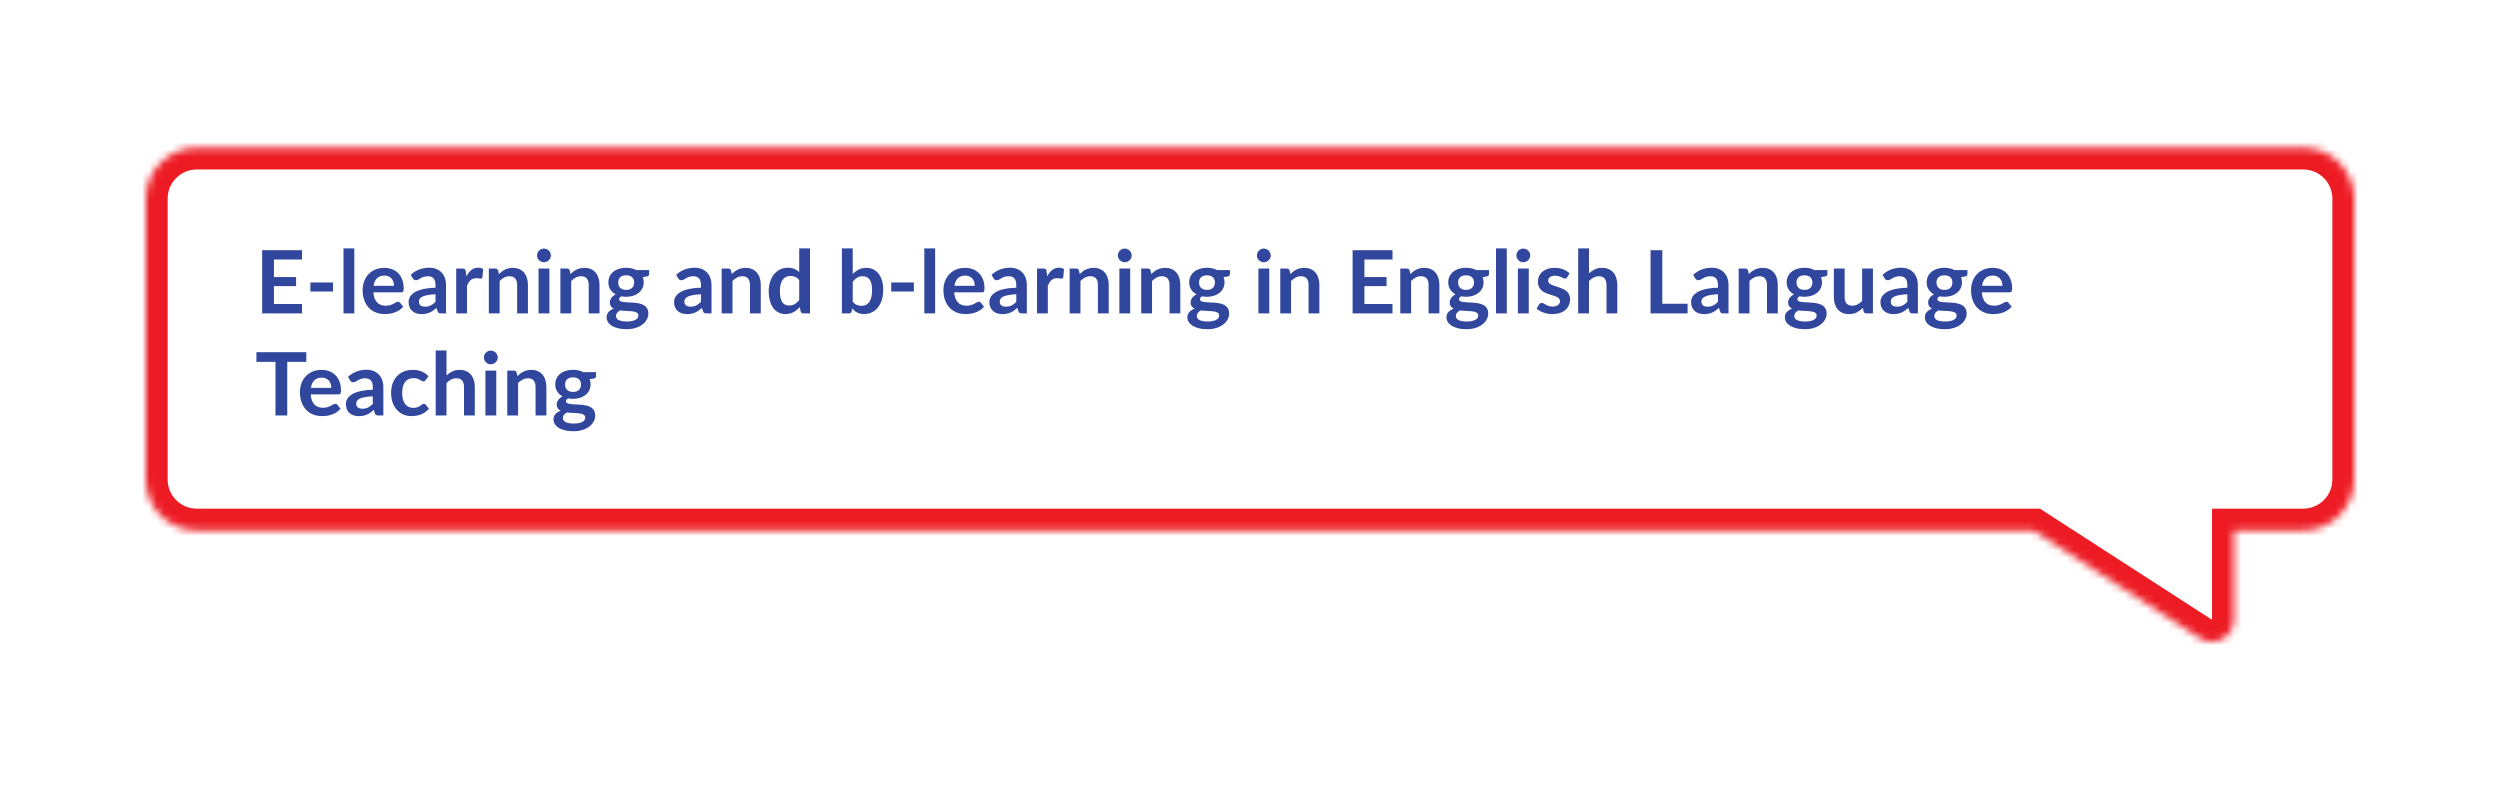 <svg width="343" height="109" viewBox="0 0 343 109" fill="none" xmlns="http://www.w3.org/2000/svg">
<g filter="url(#filter0_d)">
<mask id="path-1-inside-1" fill="white">
<path fill-rule="evenodd" clip-rule="evenodd" d="M316 20.253C319.866 20.253 323 23.387 323 27.253V65.786C323 69.652 319.866 72.786 316 72.786H306.49L306.49 85.037C306.49 87.413 303.859 88.846 301.863 87.557L278.998 72.786H27C23.134 72.786 20 69.652 20 65.786V27.253C20 23.387 23.134 20.253 27 20.253H316Z"/>
</mask>
<path fill-rule="evenodd" clip-rule="evenodd" d="M316 20.253C319.866 20.253 323 23.387 323 27.253V65.786C323 69.652 319.866 72.786 316 72.786H306.49L306.49 85.037C306.49 87.413 303.859 88.846 301.863 87.557L278.998 72.786H27C23.134 72.786 20 69.652 20 65.786V27.253C20 23.387 23.134 20.253 27 20.253H316Z" fill="white"/>
<path d="M306.49 72.786L303.49 72.786L303.49 69.786H306.49V72.786ZM306.49 85.037L309.49 85.037L309.49 85.037L306.49 85.037ZM301.863 87.557L303.49 85.037L303.49 85.037L301.863 87.557ZM278.998 72.786V69.786H279.883L280.626 70.266L278.998 72.786ZM320 27.253C320 25.044 318.209 23.253 316 23.253V17.253C321.523 17.253 326 21.73 326 27.253H320ZM320 65.786V27.253H326V65.786H320ZM316 69.786C318.209 69.786 320 67.995 320 65.786H326C326 71.309 321.523 75.786 316 75.786V69.786ZM306.49 69.786H316V75.786H306.49V69.786ZM309.49 72.786L309.49 85.037L303.49 85.037L303.49 72.786L309.49 72.786ZM309.49 85.037C309.49 89.79 304.227 92.656 300.235 90.077L303.49 85.037L303.49 85.037L309.49 85.037ZM300.235 90.077L277.37 75.306L280.626 70.266L303.49 85.037L300.235 90.077ZM27 69.786H278.998V75.786H27V69.786ZM23 65.786C23 67.995 24.791 69.786 27 69.786V75.786C21.477 75.786 17 71.309 17 65.786H23ZM23 27.253V65.786H17V27.253H23ZM27 23.253C24.791 23.253 23 25.044 23 27.253H17C17 21.73 21.477 17.253 27 17.253V23.253ZM316 23.253H27V17.253H316V23.253Z" fill="#ED1C24" mask="url(#path-1-inside-1)"/>
</g>
<path d="M37.586 35.608V38.014H40.622V39.256H37.586V41.71H41.438V43H35.966V34.324H41.438V35.608H37.586ZM42.586 38.758H45.694V39.994H42.586V38.758ZM48.611 34.084V43H47.129V34.084H48.611ZM54.053 39.214C54.053 39.022 54.026 38.842 53.969 38.674C53.917 38.502 53.837 38.352 53.73 38.224C53.621 38.096 53.483 37.996 53.316 37.924C53.151 37.848 52.959 37.81 52.739 37.81C52.312 37.81 51.974 37.932 51.725 38.176C51.481 38.42 51.325 38.766 51.258 39.214H54.053ZM51.227 40.108C51.252 40.424 51.307 40.698 51.395 40.93C51.483 41.158 51.599 41.348 51.743 41.5C51.888 41.648 52.057 41.76 52.254 41.836C52.453 41.908 52.673 41.944 52.913 41.944C53.154 41.944 53.359 41.916 53.532 41.86C53.708 41.804 53.859 41.742 53.987 41.674C54.12 41.606 54.233 41.544 54.33 41.488C54.429 41.432 54.526 41.404 54.617 41.404C54.742 41.404 54.834 41.45 54.894 41.542L55.319 42.082C55.156 42.274 54.971 42.436 54.767 42.568C54.563 42.696 54.349 42.8 54.126 42.88C53.906 42.956 53.679 43.01 53.447 43.042C53.219 43.074 52.998 43.09 52.782 43.09C52.353 43.09 51.956 43.02 51.587 42.88C51.219 42.736 50.9 42.526 50.627 42.25C50.355 41.97 50.142 41.626 49.986 41.218C49.83 40.806 49.752 40.33 49.752 39.79C49.752 39.37 49.819 38.976 49.956 38.608C50.092 38.236 50.285 37.914 50.538 37.642C50.794 37.366 51.103 37.148 51.468 36.988C51.836 36.828 52.249 36.748 52.709 36.748C53.097 36.748 53.456 36.81 53.783 36.934C54.111 37.058 54.394 37.24 54.63 37.48C54.865 37.716 55.05 38.008 55.181 38.356C55.318 38.7 55.386 39.094 55.386 39.538C55.386 39.762 55.361 39.914 55.313 39.994C55.266 40.07 55.173 40.108 55.038 40.108H51.227ZM59.75 40.372C59.322 40.392 58.962 40.43 58.67 40.486C58.378 40.538 58.144 40.606 57.968 40.69C57.792 40.774 57.666 40.872 57.59 40.984C57.514 41.096 57.476 41.218 57.476 41.35C57.476 41.61 57.552 41.796 57.704 41.908C57.86 42.02 58.062 42.076 58.31 42.076C58.614 42.076 58.876 42.022 59.096 41.914C59.32 41.802 59.538 41.634 59.75 41.41V40.372ZM56.354 37.702C57.062 37.054 57.914 36.73 58.91 36.73C59.27 36.73 59.592 36.79 59.876 36.91C60.16 37.026 60.4 37.19 60.596 37.402C60.792 37.61 60.94 37.86 61.04 38.152C61.144 38.444 61.196 38.764 61.196 39.112V43H60.524C60.384 43 60.276 42.98 60.2 42.94C60.124 42.896 60.064 42.81 60.02 42.682L59.888 42.238C59.732 42.378 59.58 42.502 59.432 42.61C59.284 42.714 59.13 42.802 58.97 42.874C58.81 42.946 58.638 43 58.454 43.036C58.274 43.076 58.074 43.096 57.854 43.096C57.594 43.096 57.354 43.062 57.134 42.994C56.914 42.922 56.724 42.816 56.564 42.676C56.404 42.536 56.28 42.362 56.192 42.154C56.104 41.946 56.06 41.704 56.06 41.428C56.06 41.272 56.086 41.118 56.138 40.966C56.19 40.81 56.274 40.662 56.39 40.522C56.51 40.382 56.664 40.25 56.852 40.126C57.04 40.002 57.27 39.894 57.542 39.802C57.818 39.71 58.138 39.636 58.502 39.58C58.866 39.52 59.282 39.484 59.75 39.472V39.112C59.75 38.7 59.662 38.396 59.486 38.2C59.31 38 59.056 37.9 58.724 37.9C58.484 37.9 58.284 37.928 58.124 37.984C57.968 38.04 57.83 38.104 57.71 38.176C57.59 38.244 57.48 38.306 57.38 38.362C57.284 38.418 57.176 38.446 57.056 38.446C56.952 38.446 56.864 38.42 56.792 38.368C56.72 38.312 56.662 38.248 56.618 38.176L56.354 37.702ZM63.989 37.912C64.181 37.544 64.409 37.256 64.673 37.048C64.937 36.836 65.249 36.73 65.609 36.73C65.893 36.73 66.121 36.792 66.293 36.916L66.197 38.026C66.177 38.098 66.147 38.15 66.107 38.182C66.071 38.21 66.021 38.224 65.957 38.224C65.897 38.224 65.807 38.214 65.687 38.194C65.571 38.174 65.457 38.164 65.345 38.164C65.181 38.164 65.035 38.188 64.907 38.236C64.779 38.284 64.663 38.354 64.559 38.446C64.459 38.534 64.369 38.642 64.289 38.77C64.213 38.898 64.141 39.044 64.073 39.208V43H62.591V36.844H63.461C63.613 36.844 63.719 36.872 63.779 36.928C63.839 36.98 63.879 37.076 63.899 37.216L63.989 37.912ZM68.454 37.6C68.578 37.476 68.708 37.362 68.844 37.258C68.984 37.15 69.13 37.06 69.282 36.988C69.438 36.912 69.604 36.854 69.78 36.814C69.956 36.77 70.148 36.748 70.356 36.748C70.692 36.748 70.99 36.806 71.25 36.922C71.51 37.034 71.726 37.194 71.898 37.402C72.074 37.606 72.206 37.852 72.294 38.14C72.386 38.424 72.432 38.738 72.432 39.082V43H70.95V39.082C70.95 38.706 70.864 38.416 70.692 38.212C70.52 38.004 70.258 37.9 69.906 37.9C69.65 37.9 69.41 37.958 69.186 38.074C68.962 38.19 68.75 38.348 68.55 38.548V43H67.068V36.844H67.974C68.166 36.844 68.292 36.934 68.352 37.114L68.454 37.6ZM75.377 36.844V43H73.889V36.844H75.377ZM75.581 35.05C75.581 35.178 75.555 35.298 75.503 35.41C75.451 35.522 75.381 35.62 75.293 35.704C75.209 35.788 75.109 35.856 74.993 35.908C74.877 35.956 74.753 35.98 74.621 35.98C74.493 35.98 74.371 35.956 74.255 35.908C74.143 35.856 74.045 35.788 73.961 35.704C73.877 35.62 73.809 35.522 73.757 35.41C73.709 35.298 73.685 35.178 73.685 35.05C73.685 34.918 73.709 34.794 73.757 34.678C73.809 34.562 73.877 34.462 73.961 34.378C74.045 34.294 74.143 34.228 74.255 34.18C74.371 34.128 74.493 34.102 74.621 34.102C74.753 34.102 74.877 34.128 74.993 34.18C75.109 34.228 75.209 34.294 75.293 34.378C75.381 34.462 75.451 34.562 75.503 34.678C75.555 34.794 75.581 34.918 75.581 35.05ZM78.274 37.6C78.398 37.476 78.528 37.362 78.664 37.258C78.804 37.15 78.95 37.06 79.102 36.988C79.258 36.912 79.424 36.854 79.6 36.814C79.776 36.77 79.968 36.748 80.176 36.748C80.512 36.748 80.81 36.806 81.07 36.922C81.33 37.034 81.546 37.194 81.718 37.402C81.894 37.606 82.026 37.852 82.114 38.14C82.206 38.424 82.252 38.738 82.252 39.082V43H80.77V39.082C80.77 38.706 80.684 38.416 80.512 38.212C80.34 38.004 80.078 37.9 79.726 37.9C79.47 37.9 79.23 37.958 79.006 38.074C78.782 38.19 78.57 38.348 78.37 38.548V43H76.888V36.844H77.794C77.986 36.844 78.112 36.934 78.172 37.114L78.274 37.6ZM85.912 39.772C86.096 39.772 86.256 39.748 86.392 39.7C86.528 39.648 86.64 39.578 86.728 39.49C86.82 39.402 86.888 39.296 86.932 39.172C86.98 39.048 87.004 38.912 87.004 38.764C87.004 38.46 86.912 38.22 86.728 38.044C86.548 37.864 86.276 37.774 85.912 37.774C85.548 37.774 85.274 37.864 85.09 38.044C84.91 38.22 84.82 38.46 84.82 38.764C84.82 38.908 84.842 39.042 84.886 39.166C84.934 39.29 85.002 39.398 85.09 39.49C85.182 39.578 85.296 39.648 85.432 39.7C85.572 39.748 85.732 39.772 85.912 39.772ZM87.586 43.276C87.586 43.156 87.55 43.058 87.478 42.982C87.406 42.906 87.308 42.848 87.184 42.808C87.06 42.764 86.914 42.732 86.746 42.712C86.582 42.692 86.406 42.678 86.218 42.67C86.034 42.658 85.842 42.648 85.642 42.64C85.446 42.632 85.254 42.616 85.066 42.592C84.902 42.684 84.768 42.792 84.664 42.916C84.564 43.04 84.514 43.184 84.514 43.348C84.514 43.456 84.54 43.556 84.592 43.648C84.648 43.744 84.734 43.826 84.85 43.894C84.97 43.962 85.124 44.014 85.312 44.05C85.5 44.09 85.73 44.11 86.002 44.11C86.278 44.11 86.516 44.088 86.716 44.044C86.916 44.004 87.08 43.946 87.208 43.87C87.34 43.798 87.436 43.71 87.496 43.606C87.556 43.506 87.586 43.396 87.586 43.276ZM89.062 37.054V37.606C89.062 37.782 88.956 37.89 88.744 37.93L88.192 38.032C88.276 38.244 88.318 38.476 88.318 38.728C88.318 39.032 88.256 39.308 88.132 39.556C88.012 39.8 87.844 40.008 87.628 40.18C87.412 40.352 87.156 40.486 86.86 40.582C86.568 40.674 86.252 40.72 85.912 40.72C85.792 40.72 85.676 40.714 85.564 40.702C85.452 40.69 85.342 40.674 85.234 40.654C85.042 40.77 84.946 40.9 84.946 41.044C84.946 41.168 85.002 41.26 85.114 41.32C85.23 41.376 85.382 41.416 85.57 41.44C85.758 41.464 85.972 41.48 86.212 41.488C86.452 41.492 86.698 41.504 86.95 41.524C87.202 41.544 87.448 41.58 87.688 41.632C87.928 41.68 88.142 41.758 88.33 41.866C88.518 41.974 88.668 42.122 88.78 42.31C88.896 42.494 88.954 42.732 88.954 43.024C88.954 43.296 88.886 43.56 88.75 43.816C88.618 44.072 88.424 44.3 88.168 44.5C87.916 44.7 87.604 44.86 87.232 44.98C86.864 45.104 86.444 45.166 85.972 45.166C85.508 45.166 85.104 45.12 84.76 45.028C84.416 44.94 84.13 44.82 83.902 44.668C83.674 44.52 83.504 44.348 83.392 44.152C83.28 43.956 83.224 43.752 83.224 43.54C83.224 43.252 83.31 43.012 83.482 42.82C83.658 42.624 83.898 42.468 84.202 42.352C84.038 42.268 83.908 42.156 83.812 42.016C83.716 41.876 83.668 41.692 83.668 41.464C83.668 41.372 83.684 41.278 83.716 41.182C83.752 41.082 83.802 40.984 83.866 40.888C83.934 40.792 84.018 40.702 84.118 40.618C84.218 40.53 84.336 40.452 84.472 40.384C84.16 40.216 83.914 39.992 83.734 39.712C83.558 39.432 83.47 39.104 83.47 38.728C83.47 38.424 83.53 38.15 83.65 37.906C83.774 37.658 83.944 37.448 84.16 37.276C84.38 37.1 84.638 36.966 84.934 36.874C85.234 36.782 85.56 36.736 85.912 36.736C86.176 36.736 86.424 36.764 86.656 36.82C86.888 36.872 87.1 36.95 87.292 37.054H89.062ZM96.171 40.372C95.743 40.392 95.383 40.43 95.091 40.486C94.799 40.538 94.566 40.606 94.389 40.69C94.213 40.774 94.088 40.872 94.011 40.984C93.936 41.096 93.897 41.218 93.897 41.35C93.897 41.61 93.974 41.796 94.126 41.908C94.281 42.02 94.484 42.076 94.731 42.076C95.035 42.076 95.297 42.022 95.517 41.914C95.742 41.802 95.96 41.634 96.171 41.41V40.372ZM92.775 37.702C93.484 37.054 94.335 36.73 95.332 36.73C95.692 36.73 96.013 36.79 96.297 36.91C96.582 37.026 96.822 37.19 97.017 37.402C97.213 37.61 97.362 37.86 97.462 38.152C97.566 38.444 97.618 38.764 97.618 39.112V43H96.945C96.805 43 96.698 42.98 96.621 42.94C96.546 42.896 96.486 42.81 96.442 42.682L96.309 42.238C96.153 42.378 96.001 42.502 95.853 42.61C95.706 42.714 95.552 42.802 95.391 42.874C95.231 42.946 95.059 43 94.876 43.036C94.695 43.076 94.496 43.096 94.275 43.096C94.016 43.096 93.775 43.062 93.555 42.994C93.335 42.922 93.145 42.816 92.986 42.676C92.826 42.536 92.701 42.362 92.614 42.154C92.525 41.946 92.481 41.704 92.481 41.428C92.481 41.272 92.507 41.118 92.559 40.966C92.612 40.81 92.695 40.662 92.811 40.522C92.931 40.382 93.085 40.25 93.273 40.126C93.462 40.002 93.692 39.894 93.963 39.802C94.24 39.71 94.559 39.636 94.924 39.58C95.287 39.52 95.704 39.484 96.171 39.472V39.112C96.171 38.7 96.084 38.396 95.907 38.2C95.731 38 95.478 37.9 95.145 37.9C94.906 37.9 94.706 37.928 94.546 37.984C94.389 38.04 94.251 38.104 94.132 38.176C94.011 38.244 93.901 38.306 93.802 38.362C93.706 38.418 93.597 38.446 93.478 38.446C93.374 38.446 93.285 38.42 93.213 38.368C93.141 38.312 93.084 38.248 93.04 38.176L92.775 37.702ZM100.399 37.6C100.523 37.476 100.653 37.362 100.789 37.258C100.929 37.15 101.075 37.06 101.227 36.988C101.383 36.912 101.549 36.854 101.725 36.814C101.901 36.77 102.093 36.748 102.301 36.748C102.637 36.748 102.935 36.806 103.195 36.922C103.455 37.034 103.671 37.194 103.843 37.402C104.019 37.606 104.151 37.852 104.239 38.14C104.331 38.424 104.377 38.738 104.377 39.082V43H102.895V39.082C102.895 38.706 102.809 38.416 102.637 38.212C102.465 38.004 102.203 37.9 101.851 37.9C101.595 37.9 101.355 37.958 101.131 38.074C100.907 38.19 100.695 38.348 100.495 38.548V43H99.013V36.844H99.919C100.111 36.844 100.237 36.934 100.297 37.114L100.399 37.6ZM109.651 38.416C109.483 38.212 109.299 38.068 109.099 37.984C108.903 37.9 108.691 37.858 108.463 37.858C108.239 37.858 108.037 37.9 107.857 37.984C107.677 38.068 107.523 38.196 107.395 38.368C107.267 38.536 107.169 38.752 107.101 39.016C107.033 39.276 106.999 39.584 106.999 39.94C106.999 40.3 107.027 40.606 107.083 40.858C107.143 41.106 107.227 41.31 107.335 41.47C107.443 41.626 107.575 41.74 107.731 41.812C107.887 41.88 108.061 41.914 108.253 41.914C108.561 41.914 108.823 41.85 109.039 41.722C109.255 41.594 109.459 41.412 109.651 41.176V38.416ZM111.133 34.084V43H110.227C110.031 43 109.907 42.91 109.855 42.73L109.729 42.136C109.481 42.42 109.195 42.65 108.871 42.826C108.551 43.002 108.177 43.09 107.749 43.09C107.413 43.09 107.105 43.02 106.825 42.88C106.545 42.74 106.303 42.538 106.099 42.274C105.899 42.006 105.743 41.676 105.631 41.284C105.523 40.892 105.469 40.444 105.469 39.94C105.469 39.484 105.531 39.06 105.655 38.668C105.779 38.276 105.957 37.936 106.189 37.648C106.421 37.36 106.699 37.136 107.023 36.976C107.347 36.812 107.711 36.73 108.115 36.73C108.459 36.73 108.753 36.784 108.997 36.892C109.241 37 109.459 37.146 109.651 37.33V34.084H111.133ZM116.995 41.404C117.163 41.608 117.345 41.752 117.541 41.836C117.741 41.92 117.951 41.962 118.171 41.962C118.399 41.962 118.603 41.922 118.783 41.842C118.967 41.758 119.123 41.63 119.251 41.458C119.379 41.282 119.477 41.06 119.545 40.792C119.613 40.52 119.647 40.196 119.647 39.82C119.647 39.144 119.535 38.656 119.311 38.356C119.087 38.052 118.765 37.9 118.345 37.9C118.061 37.9 117.813 37.966 117.601 38.098C117.389 38.226 117.187 38.408 116.995 38.644V41.404ZM116.995 37.6C117.243 37.34 117.517 37.134 117.817 36.982C118.121 36.826 118.467 36.748 118.855 36.748C119.211 36.748 119.531 36.818 119.815 36.958C120.103 37.098 120.347 37.3 120.547 37.564C120.751 37.824 120.907 38.14 121.015 38.512C121.123 38.884 121.177 39.302 121.177 39.766C121.177 40.266 121.115 40.72 120.991 41.128C120.867 41.536 120.689 41.886 120.457 42.178C120.229 42.466 119.953 42.69 119.629 42.85C119.305 43.01 118.945 43.09 118.549 43.09C118.357 43.09 118.183 43.07 118.027 43.03C117.871 42.994 117.727 42.942 117.595 42.874C117.463 42.806 117.341 42.724 117.229 42.628C117.121 42.528 117.017 42.418 116.917 42.298L116.851 42.712C116.827 42.816 116.785 42.89 116.725 42.934C116.669 42.978 116.591 43 116.491 43H115.513V34.084H116.995V37.6ZM122.274 38.758H125.382V39.994H122.274V38.758ZM128.298 34.084V43H126.816V34.084H128.298ZM133.741 39.214C133.741 39.022 133.713 38.842 133.657 38.674C133.605 38.502 133.525 38.352 133.417 38.224C133.309 38.096 133.171 37.996 133.003 37.924C132.839 37.848 132.647 37.81 132.427 37.81C131.999 37.81 131.661 37.932 131.413 38.176C131.169 38.42 131.013 38.766 130.945 39.214H133.741ZM130.915 40.108C130.939 40.424 130.995 40.698 131.083 40.93C131.171 41.158 131.287 41.348 131.431 41.5C131.575 41.648 131.745 41.76 131.941 41.836C132.141 41.908 132.361 41.944 132.601 41.944C132.841 41.944 133.047 41.916 133.219 41.86C133.395 41.804 133.547 41.742 133.675 41.674C133.807 41.606 133.921 41.544 134.017 41.488C134.117 41.432 134.213 41.404 134.305 41.404C134.429 41.404 134.521 41.45 134.581 41.542L135.007 42.082C134.843 42.274 134.659 42.436 134.455 42.568C134.251 42.696 134.037 42.8 133.813 42.88C133.593 42.956 133.367 43.01 133.135 43.042C132.907 43.074 132.685 43.09 132.469 43.09C132.041 43.09 131.643 43.02 131.275 42.88C130.907 42.736 130.587 42.526 130.315 42.25C130.043 41.97 129.829 41.626 129.673 41.218C129.517 40.806 129.439 40.33 129.439 39.79C129.439 39.37 129.507 38.976 129.643 38.608C129.779 38.236 129.973 37.914 130.225 37.642C130.481 37.366 130.791 37.148 131.155 36.988C131.523 36.828 131.937 36.748 132.397 36.748C132.785 36.748 133.143 36.81 133.471 36.934C133.799 37.058 134.081 37.24 134.317 37.48C134.553 37.716 134.737 38.008 134.869 38.356C135.005 38.7 135.073 39.094 135.073 39.538C135.073 39.762 135.049 39.914 135.001 39.994C134.953 40.07 134.861 40.108 134.725 40.108H130.915ZM139.437 40.372C139.009 40.392 138.649 40.43 138.357 40.486C138.065 40.538 137.831 40.606 137.655 40.69C137.479 40.774 137.353 40.872 137.277 40.984C137.201 41.096 137.163 41.218 137.163 41.35C137.163 41.61 137.239 41.796 137.391 41.908C137.547 42.02 137.749 42.076 137.997 42.076C138.301 42.076 138.563 42.022 138.783 41.914C139.007 41.802 139.225 41.634 139.437 41.41V40.372ZM136.041 37.702C136.749 37.054 137.601 36.73 138.597 36.73C138.957 36.73 139.279 36.79 139.563 36.91C139.847 37.026 140.087 37.19 140.283 37.402C140.479 37.61 140.627 37.86 140.727 38.152C140.831 38.444 140.883 38.764 140.883 39.112V43H140.211C140.071 43 139.963 42.98 139.887 42.94C139.811 42.896 139.751 42.81 139.707 42.682L139.575 42.238C139.419 42.378 139.267 42.502 139.119 42.61C138.971 42.714 138.817 42.802 138.657 42.874C138.497 42.946 138.325 43 138.141 43.036C137.961 43.076 137.761 43.096 137.541 43.096C137.281 43.096 137.041 43.062 136.821 42.994C136.601 42.922 136.411 42.816 136.251 42.676C136.091 42.536 135.967 42.362 135.879 42.154C135.791 41.946 135.747 41.704 135.747 41.428C135.747 41.272 135.773 41.118 135.825 40.966C135.877 40.81 135.961 40.662 136.077 40.522C136.197 40.382 136.351 40.25 136.539 40.126C136.727 40.002 136.957 39.894 137.229 39.802C137.505 39.71 137.825 39.636 138.189 39.58C138.553 39.52 138.969 39.484 139.437 39.472V39.112C139.437 38.7 139.349 38.396 139.173 38.2C138.997 38 138.743 37.9 138.411 37.9C138.171 37.9 137.971 37.928 137.811 37.984C137.655 38.04 137.517 38.104 137.397 38.176C137.277 38.244 137.167 38.306 137.067 38.362C136.971 38.418 136.863 38.446 136.743 38.446C136.639 38.446 136.551 38.42 136.479 38.368C136.407 38.312 136.349 38.248 136.305 38.176L136.041 37.702ZM143.677 37.912C143.869 37.544 144.097 37.256 144.361 37.048C144.625 36.836 144.937 36.73 145.297 36.73C145.581 36.73 145.809 36.792 145.981 36.916L145.885 38.026C145.865 38.098 145.835 38.15 145.795 38.182C145.759 38.21 145.709 38.224 145.645 38.224C145.585 38.224 145.495 38.214 145.375 38.194C145.259 38.174 145.145 38.164 145.033 38.164C144.869 38.164 144.723 38.188 144.595 38.236C144.467 38.284 144.351 38.354 144.247 38.446C144.147 38.534 144.057 38.642 143.977 38.77C143.901 38.898 143.829 39.044 143.761 39.208V43H142.279V36.844H143.149C143.301 36.844 143.407 36.872 143.467 36.928C143.527 36.98 143.567 37.076 143.587 37.216L143.677 37.912ZM148.141 37.6C148.265 37.476 148.395 37.362 148.531 37.258C148.671 37.15 148.817 37.06 148.969 36.988C149.125 36.912 149.291 36.854 149.467 36.814C149.643 36.77 149.835 36.748 150.043 36.748C150.379 36.748 150.677 36.806 150.937 36.922C151.197 37.034 151.413 37.194 151.585 37.402C151.761 37.606 151.893 37.852 151.981 38.14C152.073 38.424 152.119 38.738 152.119 39.082V43H150.637V39.082C150.637 38.706 150.551 38.416 150.379 38.212C150.207 38.004 149.945 37.9 149.593 37.9C149.337 37.9 149.097 37.958 148.873 38.074C148.649 38.19 148.437 38.348 148.237 38.548V43H146.755V36.844H147.661C147.853 36.844 147.979 36.934 148.039 37.114L148.141 37.6ZM155.065 36.844V43H153.577V36.844H155.065ZM155.269 35.05C155.269 35.178 155.243 35.298 155.191 35.41C155.139 35.522 155.069 35.62 154.981 35.704C154.897 35.788 154.797 35.856 154.681 35.908C154.565 35.956 154.441 35.98 154.309 35.98C154.181 35.98 154.059 35.956 153.943 35.908C153.831 35.856 153.733 35.788 153.649 35.704C153.565 35.62 153.497 35.522 153.445 35.41C153.397 35.298 153.373 35.178 153.373 35.05C153.373 34.918 153.397 34.794 153.445 34.678C153.497 34.562 153.565 34.462 153.649 34.378C153.733 34.294 153.831 34.228 153.943 34.18C154.059 34.128 154.181 34.102 154.309 34.102C154.441 34.102 154.565 34.128 154.681 34.18C154.797 34.228 154.897 34.294 154.981 34.378C155.069 34.462 155.139 34.562 155.191 34.678C155.243 34.794 155.269 34.918 155.269 35.05ZM157.962 37.6C158.086 37.476 158.216 37.362 158.352 37.258C158.492 37.15 158.638 37.06 158.79 36.988C158.946 36.912 159.112 36.854 159.288 36.814C159.464 36.77 159.656 36.748 159.864 36.748C160.2 36.748 160.498 36.806 160.758 36.922C161.018 37.034 161.234 37.194 161.406 37.402C161.582 37.606 161.714 37.852 161.802 38.14C161.894 38.424 161.94 38.738 161.94 39.082V43H160.458V39.082C160.458 38.706 160.372 38.416 160.2 38.212C160.028 38.004 159.766 37.9 159.414 37.9C159.158 37.9 158.918 37.958 158.694 38.074C158.47 38.19 158.258 38.348 158.058 38.548V43H156.576V36.844H157.482C157.674 36.844 157.8 36.934 157.86 37.114L157.962 37.6ZM165.599 39.772C165.783 39.772 165.943 39.748 166.079 39.7C166.215 39.648 166.327 39.578 166.415 39.49C166.507 39.402 166.575 39.296 166.619 39.172C166.667 39.048 166.691 38.912 166.691 38.764C166.691 38.46 166.599 38.22 166.415 38.044C166.235 37.864 165.963 37.774 165.599 37.774C165.235 37.774 164.961 37.864 164.777 38.044C164.597 38.22 164.507 38.46 164.507 38.764C164.507 38.908 164.529 39.042 164.573 39.166C164.621 39.29 164.689 39.398 164.777 39.49C164.869 39.578 164.983 39.648 165.119 39.7C165.259 39.748 165.419 39.772 165.599 39.772ZM167.273 43.276C167.273 43.156 167.237 43.058 167.165 42.982C167.093 42.906 166.995 42.848 166.871 42.808C166.747 42.764 166.601 42.732 166.433 42.712C166.269 42.692 166.093 42.678 165.905 42.67C165.721 42.658 165.529 42.648 165.329 42.64C165.133 42.632 164.941 42.616 164.753 42.592C164.589 42.684 164.455 42.792 164.351 42.916C164.251 43.04 164.201 43.184 164.201 43.348C164.201 43.456 164.227 43.556 164.279 43.648C164.335 43.744 164.421 43.826 164.537 43.894C164.657 43.962 164.811 44.014 164.999 44.05C165.187 44.09 165.417 44.11 165.689 44.11C165.965 44.11 166.203 44.088 166.403 44.044C166.603 44.004 166.767 43.946 166.895 43.87C167.027 43.798 167.123 43.71 167.183 43.606C167.243 43.506 167.273 43.396 167.273 43.276ZM168.749 37.054V37.606C168.749 37.782 168.643 37.89 168.431 37.93L167.879 38.032C167.963 38.244 168.005 38.476 168.005 38.728C168.005 39.032 167.943 39.308 167.819 39.556C167.699 39.8 167.531 40.008 167.315 40.18C167.099 40.352 166.843 40.486 166.547 40.582C166.255 40.674 165.939 40.72 165.599 40.72C165.479 40.72 165.363 40.714 165.251 40.702C165.139 40.69 165.029 40.674 164.921 40.654C164.729 40.77 164.633 40.9 164.633 41.044C164.633 41.168 164.689 41.26 164.801 41.32C164.917 41.376 165.069 41.416 165.257 41.44C165.445 41.464 165.659 41.48 165.899 41.488C166.139 41.492 166.385 41.504 166.637 41.524C166.889 41.544 167.135 41.58 167.375 41.632C167.615 41.68 167.829 41.758 168.017 41.866C168.205 41.974 168.355 42.122 168.467 42.31C168.583 42.494 168.641 42.732 168.641 43.024C168.641 43.296 168.573 43.56 168.437 43.816C168.305 44.072 168.111 44.3 167.855 44.5C167.603 44.7 167.291 44.86 166.919 44.98C166.551 45.104 166.131 45.166 165.659 45.166C165.195 45.166 164.791 45.12 164.447 45.028C164.103 44.94 163.817 44.82 163.589 44.668C163.361 44.52 163.191 44.348 163.079 44.152C162.967 43.956 162.911 43.752 162.911 43.54C162.911 43.252 162.997 43.012 163.169 42.82C163.345 42.624 163.585 42.468 163.889 42.352C163.725 42.268 163.595 42.156 163.499 42.016C163.403 41.876 163.355 41.692 163.355 41.464C163.355 41.372 163.371 41.278 163.403 41.182C163.439 41.082 163.489 40.984 163.553 40.888C163.621 40.792 163.705 40.702 163.805 40.618C163.905 40.53 164.023 40.452 164.159 40.384C163.847 40.216 163.601 39.992 163.421 39.712C163.245 39.432 163.157 39.104 163.157 38.728C163.157 38.424 163.217 38.15 163.337 37.906C163.461 37.658 163.631 37.448 163.847 37.276C164.067 37.1 164.325 36.966 164.621 36.874C164.921 36.782 165.247 36.736 165.599 36.736C165.863 36.736 166.111 36.764 166.343 36.82C166.575 36.872 166.787 36.95 166.979 37.054H168.749ZM174.143 36.844V43H172.655V36.844H174.143ZM174.347 35.05C174.347 35.178 174.321 35.298 174.269 35.41C174.217 35.522 174.147 35.62 174.059 35.704C173.975 35.788 173.875 35.856 173.759 35.908C173.643 35.956 173.519 35.98 173.387 35.98C173.259 35.98 173.137 35.956 173.021 35.908C172.909 35.856 172.811 35.788 172.727 35.704C172.643 35.62 172.575 35.522 172.523 35.41C172.475 35.298 172.451 35.178 172.451 35.05C172.451 34.918 172.475 34.794 172.523 34.678C172.575 34.562 172.643 34.462 172.727 34.378C172.811 34.294 172.909 34.228 173.021 34.18C173.137 34.128 173.259 34.102 173.387 34.102C173.519 34.102 173.643 34.128 173.759 34.18C173.875 34.228 173.975 34.294 174.059 34.378C174.147 34.462 174.217 34.562 174.269 34.678C174.321 34.794 174.347 34.918 174.347 35.05ZM177.04 37.6C177.164 37.476 177.294 37.362 177.43 37.258C177.57 37.15 177.716 37.06 177.868 36.988C178.024 36.912 178.19 36.854 178.366 36.814C178.542 36.77 178.734 36.748 178.942 36.748C179.278 36.748 179.576 36.806 179.836 36.922C180.096 37.034 180.312 37.194 180.484 37.402C180.66 37.606 180.792 37.852 180.88 38.14C180.972 38.424 181.018 38.738 181.018 39.082V43H179.536V39.082C179.536 38.706 179.45 38.416 179.278 38.212C179.106 38.004 178.844 37.9 178.492 37.9C178.236 37.9 177.996 37.958 177.772 38.074C177.548 38.19 177.336 38.348 177.136 38.548V43H175.654V36.844H176.56C176.752 36.844 176.878 36.934 176.938 37.114L177.04 37.6ZM187.199 35.608V38.014H190.235V39.256H187.199V41.71H191.051V43H185.579V34.324H191.051V35.608H187.199ZM193.505 37.6C193.629 37.476 193.759 37.362 193.895 37.258C194.035 37.15 194.181 37.06 194.333 36.988C194.489 36.912 194.655 36.854 194.831 36.814C195.007 36.77 195.199 36.748 195.407 36.748C195.743 36.748 196.041 36.806 196.301 36.922C196.561 37.034 196.777 37.194 196.949 37.402C197.125 37.606 197.257 37.852 197.345 38.14C197.437 38.424 197.483 38.738 197.483 39.082V43H196.001V39.082C196.001 38.706 195.915 38.416 195.743 38.212C195.571 38.004 195.309 37.9 194.957 37.9C194.701 37.9 194.461 37.958 194.237 38.074C194.013 38.19 193.801 38.348 193.601 38.548V43H192.119V36.844H193.025C193.217 36.844 193.343 36.934 193.403 37.114L193.505 37.6ZM201.142 39.772C201.326 39.772 201.486 39.748 201.622 39.7C201.758 39.648 201.87 39.578 201.958 39.49C202.05 39.402 202.118 39.296 202.162 39.172C202.21 39.048 202.234 38.912 202.234 38.764C202.234 38.46 202.142 38.22 201.958 38.044C201.778 37.864 201.506 37.774 201.142 37.774C200.778 37.774 200.504 37.864 200.32 38.044C200.14 38.22 200.05 38.46 200.05 38.764C200.05 38.908 200.072 39.042 200.116 39.166C200.164 39.29 200.232 39.398 200.32 39.49C200.412 39.578 200.526 39.648 200.662 39.7C200.802 39.748 200.962 39.772 201.142 39.772ZM202.816 43.276C202.816 43.156 202.78 43.058 202.708 42.982C202.636 42.906 202.538 42.848 202.414 42.808C202.29 42.764 202.144 42.732 201.976 42.712C201.812 42.692 201.636 42.678 201.448 42.67C201.264 42.658 201.072 42.648 200.872 42.64C200.676 42.632 200.484 42.616 200.296 42.592C200.132 42.684 199.998 42.792 199.894 42.916C199.794 43.04 199.744 43.184 199.744 43.348C199.744 43.456 199.77 43.556 199.822 43.648C199.878 43.744 199.964 43.826 200.08 43.894C200.2 43.962 200.354 44.014 200.542 44.05C200.73 44.09 200.96 44.11 201.232 44.11C201.508 44.11 201.746 44.088 201.946 44.044C202.146 44.004 202.31 43.946 202.438 43.87C202.57 43.798 202.666 43.71 202.726 43.606C202.786 43.506 202.816 43.396 202.816 43.276ZM204.292 37.054V37.606C204.292 37.782 204.186 37.89 203.974 37.93L203.422 38.032C203.506 38.244 203.548 38.476 203.548 38.728C203.548 39.032 203.486 39.308 203.362 39.556C203.242 39.8 203.074 40.008 202.858 40.18C202.642 40.352 202.386 40.486 202.09 40.582C201.798 40.674 201.482 40.72 201.142 40.72C201.022 40.72 200.906 40.714 200.794 40.702C200.682 40.69 200.572 40.674 200.464 40.654C200.272 40.77 200.176 40.9 200.176 41.044C200.176 41.168 200.232 41.26 200.344 41.32C200.46 41.376 200.612 41.416 200.8 41.44C200.988 41.464 201.202 41.48 201.442 41.488C201.682 41.492 201.928 41.504 202.18 41.524C202.432 41.544 202.678 41.58 202.918 41.632C203.158 41.68 203.372 41.758 203.56 41.866C203.748 41.974 203.898 42.122 204.01 42.31C204.126 42.494 204.184 42.732 204.184 43.024C204.184 43.296 204.116 43.56 203.98 43.816C203.848 44.072 203.654 44.3 203.398 44.5C203.146 44.7 202.834 44.86 202.462 44.98C202.094 45.104 201.674 45.166 201.202 45.166C200.738 45.166 200.334 45.12 199.99 45.028C199.646 44.94 199.36 44.82 199.132 44.668C198.904 44.52 198.734 44.348 198.622 44.152C198.51 43.956 198.454 43.752 198.454 43.54C198.454 43.252 198.54 43.012 198.712 42.82C198.888 42.624 199.128 42.468 199.432 42.352C199.268 42.268 199.138 42.156 199.042 42.016C198.946 41.876 198.898 41.692 198.898 41.464C198.898 41.372 198.914 41.278 198.946 41.182C198.982 41.082 199.032 40.984 199.096 40.888C199.164 40.792 199.248 40.702 199.348 40.618C199.448 40.53 199.566 40.452 199.702 40.384C199.39 40.216 199.144 39.992 198.964 39.712C198.788 39.432 198.7 39.104 198.7 38.728C198.7 38.424 198.76 38.15 198.88 37.906C199.004 37.658 199.174 37.448 199.39 37.276C199.61 37.1 199.868 36.966 200.164 36.874C200.464 36.782 200.79 36.736 201.142 36.736C201.406 36.736 201.654 36.764 201.886 36.82C202.118 36.872 202.33 36.95 202.522 37.054H204.292ZM206.732 34.084V43H205.25V34.084H206.732ZM209.745 36.844V43H208.257V36.844H209.745ZM209.949 35.05C209.949 35.178 209.923 35.298 209.871 35.41C209.819 35.522 209.749 35.62 209.661 35.704C209.577 35.788 209.477 35.856 209.361 35.908C209.245 35.956 209.121 35.98 208.989 35.98C208.861 35.98 208.739 35.956 208.623 35.908C208.511 35.856 208.413 35.788 208.329 35.704C208.245 35.62 208.177 35.522 208.125 35.41C208.077 35.298 208.053 35.178 208.053 35.05C208.053 34.918 208.077 34.794 208.125 34.678C208.177 34.562 208.245 34.462 208.329 34.378C208.413 34.294 208.511 34.228 208.623 34.18C208.739 34.128 208.861 34.102 208.989 34.102C209.121 34.102 209.245 34.128 209.361 34.18C209.477 34.228 209.577 34.294 209.661 34.378C209.749 34.462 209.819 34.562 209.871 34.678C209.923 34.794 209.949 34.918 209.949 35.05ZM215.011 38.044C214.971 38.108 214.929 38.154 214.885 38.182C214.841 38.206 214.785 38.218 214.717 38.218C214.645 38.218 214.567 38.198 214.483 38.158C214.403 38.118 214.309 38.074 214.201 38.026C214.093 37.974 213.969 37.928 213.829 37.888C213.693 37.848 213.531 37.828 213.343 37.828C213.051 37.828 212.821 37.89 212.653 38.014C212.489 38.138 212.407 38.3 212.407 38.5C212.407 38.632 212.449 38.744 212.533 38.836C212.621 38.924 212.735 39.002 212.875 39.07C213.019 39.138 213.181 39.2 213.361 39.256C213.541 39.308 213.723 39.366 213.907 39.43C214.095 39.494 214.279 39.568 214.459 39.652C214.639 39.732 214.799 39.836 214.939 39.964C215.083 40.088 215.197 40.238 215.281 40.414C215.369 40.59 215.413 40.802 215.413 41.05C215.413 41.346 215.359 41.62 215.251 41.872C215.147 42.12 214.991 42.336 214.783 42.52C214.575 42.7 214.317 42.842 214.009 42.946C213.705 43.046 213.353 43.096 212.953 43.096C212.741 43.096 212.533 43.076 212.329 43.036C212.129 43 211.935 42.948 211.747 42.88C211.563 42.812 211.391 42.732 211.231 42.64C211.075 42.548 210.937 42.448 210.817 42.34L211.159 41.776C211.203 41.708 211.255 41.656 211.315 41.62C211.375 41.584 211.451 41.566 211.543 41.566C211.635 41.566 211.721 41.592 211.801 41.644C211.885 41.696 211.981 41.752 212.089 41.812C212.197 41.872 212.323 41.928 212.467 41.98C212.615 42.032 212.801 42.058 213.025 42.058C213.201 42.058 213.351 42.038 213.475 41.998C213.603 41.954 213.707 41.898 213.787 41.83C213.871 41.762 213.931 41.684 213.967 41.596C214.007 41.504 214.027 41.41 214.027 41.314C214.027 41.17 213.983 41.052 213.895 40.96C213.811 40.868 213.697 40.788 213.553 40.72C213.413 40.652 213.251 40.592 213.067 40.54C212.887 40.484 212.701 40.424 212.509 40.36C212.321 40.296 212.135 40.222 211.951 40.138C211.771 40.05 211.609 39.94 211.465 39.808C211.325 39.676 211.211 39.514 211.123 39.322C211.039 39.13 210.997 38.898 210.997 38.626C210.997 38.374 211.047 38.134 211.147 37.906C211.247 37.678 211.393 37.48 211.585 37.312C211.781 37.14 212.023 37.004 212.311 36.904C212.603 36.8 212.939 36.748 213.319 36.748C213.743 36.748 214.129 36.818 214.477 36.958C214.825 37.098 215.115 37.282 215.347 37.51L215.011 38.044ZM218.011 37.504C218.251 37.28 218.515 37.098 218.803 36.958C219.091 36.818 219.429 36.748 219.817 36.748C220.153 36.748 220.451 36.806 220.711 36.922C220.971 37.034 221.187 37.194 221.359 37.402C221.535 37.606 221.667 37.852 221.755 38.14C221.847 38.424 221.893 38.738 221.893 39.082V43H220.411V39.082C220.411 38.706 220.325 38.416 220.153 38.212C219.981 38.004 219.719 37.9 219.367 37.9C219.111 37.9 218.871 37.958 218.647 38.074C218.423 38.19 218.211 38.348 218.011 38.548V43H216.529V34.084H218.011V37.504ZM231.536 41.668V43H226.454V34.324H228.068V41.668H231.536ZM235.707 40.372C235.279 40.392 234.919 40.43 234.627 40.486C234.335 40.538 234.101 40.606 233.925 40.69C233.749 40.774 233.623 40.872 233.547 40.984C233.471 41.096 233.433 41.218 233.433 41.35C233.433 41.61 233.509 41.796 233.661 41.908C233.817 42.02 234.019 42.076 234.267 42.076C234.571 42.076 234.833 42.022 235.053 41.914C235.277 41.802 235.495 41.634 235.707 41.41V40.372ZM232.311 37.702C233.019 37.054 233.871 36.73 234.867 36.73C235.227 36.73 235.549 36.79 235.833 36.91C236.117 37.026 236.357 37.19 236.553 37.402C236.749 37.61 236.897 37.86 236.997 38.152C237.101 38.444 237.153 38.764 237.153 39.112V43H236.481C236.341 43 236.233 42.98 236.157 42.94C236.081 42.896 236.021 42.81 235.977 42.682L235.845 42.238C235.689 42.378 235.537 42.502 235.389 42.61C235.241 42.714 235.087 42.802 234.927 42.874C234.767 42.946 234.595 43 234.411 43.036C234.231 43.076 234.031 43.096 233.811 43.096C233.551 43.096 233.311 43.062 233.091 42.994C232.871 42.922 232.681 42.816 232.521 42.676C232.361 42.536 232.237 42.362 232.149 42.154C232.061 41.946 232.017 41.704 232.017 41.428C232.017 41.272 232.043 41.118 232.095 40.966C232.147 40.81 232.231 40.662 232.347 40.522C232.467 40.382 232.621 40.25 232.809 40.126C232.997 40.002 233.227 39.894 233.499 39.802C233.775 39.71 234.095 39.636 234.459 39.58C234.823 39.52 235.239 39.484 235.707 39.472V39.112C235.707 38.7 235.619 38.396 235.443 38.2C235.267 38 235.013 37.9 234.681 37.9C234.441 37.9 234.241 37.928 234.081 37.984C233.925 38.04 233.787 38.104 233.667 38.176C233.547 38.244 233.437 38.306 233.337 38.362C233.241 38.418 233.133 38.446 233.013 38.446C232.909 38.446 232.821 38.42 232.749 38.368C232.677 38.312 232.619 38.248 232.575 38.176L232.311 37.702ZM239.934 37.6C240.058 37.476 240.188 37.362 240.324 37.258C240.464 37.15 240.61 37.06 240.762 36.988C240.918 36.912 241.084 36.854 241.26 36.814C241.436 36.77 241.628 36.748 241.836 36.748C242.172 36.748 242.47 36.806 242.73 36.922C242.99 37.034 243.206 37.194 243.378 37.402C243.554 37.606 243.686 37.852 243.774 38.14C243.866 38.424 243.912 38.738 243.912 39.082V43H242.43V39.082C242.43 38.706 242.344 38.416 242.172 38.212C242 38.004 241.738 37.9 241.386 37.9C241.13 37.9 240.89 37.958 240.666 38.074C240.442 38.19 240.23 38.348 240.03 38.548V43H238.548V36.844H239.454C239.646 36.844 239.772 36.934 239.832 37.114L239.934 37.6ZM247.572 39.772C247.756 39.772 247.916 39.748 248.052 39.7C248.188 39.648 248.3 39.578 248.388 39.49C248.48 39.402 248.548 39.296 248.592 39.172C248.64 39.048 248.664 38.912 248.664 38.764C248.664 38.46 248.572 38.22 248.388 38.044C248.208 37.864 247.936 37.774 247.572 37.774C247.208 37.774 246.934 37.864 246.75 38.044C246.57 38.22 246.48 38.46 246.48 38.764C246.48 38.908 246.502 39.042 246.546 39.166C246.594 39.29 246.662 39.398 246.75 39.49C246.842 39.578 246.956 39.648 247.092 39.7C247.232 39.748 247.392 39.772 247.572 39.772ZM249.246 43.276C249.246 43.156 249.21 43.058 249.138 42.982C249.066 42.906 248.968 42.848 248.844 42.808C248.72 42.764 248.574 42.732 248.406 42.712C248.242 42.692 248.066 42.678 247.878 42.67C247.694 42.658 247.502 42.648 247.302 42.64C247.106 42.632 246.914 42.616 246.726 42.592C246.562 42.684 246.428 42.792 246.324 42.916C246.224 43.04 246.174 43.184 246.174 43.348C246.174 43.456 246.2 43.556 246.252 43.648C246.308 43.744 246.394 43.826 246.51 43.894C246.63 43.962 246.784 44.014 246.972 44.05C247.16 44.09 247.39 44.11 247.662 44.11C247.938 44.11 248.176 44.088 248.376 44.044C248.576 44.004 248.74 43.946 248.868 43.87C249 43.798 249.096 43.71 249.156 43.606C249.216 43.506 249.246 43.396 249.246 43.276ZM250.722 37.054V37.606C250.722 37.782 250.616 37.89 250.404 37.93L249.852 38.032C249.936 38.244 249.978 38.476 249.978 38.728C249.978 39.032 249.916 39.308 249.792 39.556C249.672 39.8 249.504 40.008 249.288 40.18C249.072 40.352 248.816 40.486 248.52 40.582C248.228 40.674 247.912 40.72 247.572 40.72C247.452 40.72 247.336 40.714 247.224 40.702C247.112 40.69 247.002 40.674 246.894 40.654C246.702 40.77 246.606 40.9 246.606 41.044C246.606 41.168 246.662 41.26 246.774 41.32C246.89 41.376 247.042 41.416 247.23 41.44C247.418 41.464 247.632 41.48 247.872 41.488C248.112 41.492 248.358 41.504 248.61 41.524C248.862 41.544 249.108 41.58 249.348 41.632C249.588 41.68 249.802 41.758 249.99 41.866C250.178 41.974 250.328 42.122 250.44 42.31C250.556 42.494 250.614 42.732 250.614 43.024C250.614 43.296 250.546 43.56 250.41 43.816C250.278 44.072 250.084 44.3 249.828 44.5C249.576 44.7 249.264 44.86 248.892 44.98C248.524 45.104 248.104 45.166 247.632 45.166C247.168 45.166 246.764 45.12 246.42 45.028C246.076 44.94 245.79 44.82 245.562 44.668C245.334 44.52 245.164 44.348 245.052 44.152C244.94 43.956 244.884 43.752 244.884 43.54C244.884 43.252 244.97 43.012 245.142 42.82C245.318 42.624 245.558 42.468 245.862 42.352C245.698 42.268 245.568 42.156 245.472 42.016C245.376 41.876 245.328 41.692 245.328 41.464C245.328 41.372 245.344 41.278 245.376 41.182C245.412 41.082 245.462 40.984 245.526 40.888C245.594 40.792 245.678 40.702 245.778 40.618C245.878 40.53 245.996 40.452 246.132 40.384C245.82 40.216 245.574 39.992 245.394 39.712C245.218 39.432 245.13 39.104 245.13 38.728C245.13 38.424 245.19 38.15 245.31 37.906C245.434 37.658 245.604 37.448 245.82 37.276C246.04 37.1 246.298 36.966 246.594 36.874C246.894 36.782 247.22 36.736 247.572 36.736C247.836 36.736 248.084 36.764 248.316 36.82C248.548 36.872 248.76 36.95 248.952 37.054H250.722ZM256.966 36.844V43H256.06C255.864 43 255.74 42.91 255.688 42.73L255.586 42.238C255.334 42.494 255.056 42.702 254.752 42.862C254.448 43.018 254.09 43.096 253.678 43.096C253.342 43.096 253.044 43.04 252.784 42.928C252.528 42.812 252.312 42.65 252.136 42.442C251.96 42.234 251.826 41.988 251.734 41.704C251.646 41.416 251.602 41.1 251.602 40.756V36.844H253.084V40.756C253.084 41.132 253.17 41.424 253.342 41.632C253.518 41.836 253.78 41.938 254.128 41.938C254.384 41.938 254.624 41.882 254.848 41.77C255.072 41.654 255.284 41.496 255.484 41.296V36.844H256.966ZM261.687 40.372C261.259 40.392 260.899 40.43 260.607 40.486C260.315 40.538 260.081 40.606 259.905 40.69C259.729 40.774 259.603 40.872 259.527 40.984C259.451 41.096 259.413 41.218 259.413 41.35C259.413 41.61 259.489 41.796 259.641 41.908C259.797 42.02 259.999 42.076 260.247 42.076C260.551 42.076 260.813 42.022 261.033 41.914C261.257 41.802 261.475 41.634 261.687 41.41V40.372ZM258.291 37.702C258.999 37.054 259.851 36.73 260.847 36.73C261.207 36.73 261.529 36.79 261.813 36.91C262.097 37.026 262.337 37.19 262.533 37.402C262.729 37.61 262.877 37.86 262.977 38.152C263.081 38.444 263.133 38.764 263.133 39.112V43H262.461C262.321 43 262.213 42.98 262.137 42.94C262.061 42.896 262.001 42.81 261.957 42.682L261.825 42.238C261.669 42.378 261.517 42.502 261.369 42.61C261.221 42.714 261.067 42.802 260.907 42.874C260.747 42.946 260.575 43 260.391 43.036C260.211 43.076 260.011 43.096 259.791 43.096C259.531 43.096 259.291 43.062 259.071 42.994C258.851 42.922 258.661 42.816 258.501 42.676C258.341 42.536 258.217 42.362 258.129 42.154C258.041 41.946 257.997 41.704 257.997 41.428C257.997 41.272 258.023 41.118 258.075 40.966C258.127 40.81 258.211 40.662 258.327 40.522C258.447 40.382 258.601 40.25 258.789 40.126C258.977 40.002 259.207 39.894 259.479 39.802C259.755 39.71 260.075 39.636 260.439 39.58C260.803 39.52 261.219 39.484 261.687 39.472V39.112C261.687 38.7 261.599 38.396 261.423 38.2C261.247 38 260.993 37.9 260.661 37.9C260.421 37.9 260.221 37.928 260.061 37.984C259.905 38.04 259.767 38.104 259.647 38.176C259.527 38.244 259.417 38.306 259.317 38.362C259.221 38.418 259.113 38.446 258.993 38.446C258.889 38.446 258.801 38.42 258.729 38.368C258.657 38.312 258.599 38.248 258.555 38.176L258.291 37.702ZM266.779 39.772C266.963 39.772 267.123 39.748 267.259 39.7C267.395 39.648 267.507 39.578 267.595 39.49C267.687 39.402 267.755 39.296 267.799 39.172C267.847 39.048 267.871 38.912 267.871 38.764C267.871 38.46 267.779 38.22 267.595 38.044C267.415 37.864 267.143 37.774 266.779 37.774C266.415 37.774 266.141 37.864 265.957 38.044C265.777 38.22 265.687 38.46 265.687 38.764C265.687 38.908 265.709 39.042 265.753 39.166C265.801 39.29 265.869 39.398 265.957 39.49C266.049 39.578 266.163 39.648 266.299 39.7C266.439 39.748 266.599 39.772 266.779 39.772ZM268.453 43.276C268.453 43.156 268.417 43.058 268.345 42.982C268.273 42.906 268.175 42.848 268.051 42.808C267.927 42.764 267.781 42.732 267.613 42.712C267.449 42.692 267.273 42.678 267.085 42.67C266.901 42.658 266.709 42.648 266.509 42.64C266.313 42.632 266.121 42.616 265.933 42.592C265.769 42.684 265.635 42.792 265.531 42.916C265.431 43.04 265.381 43.184 265.381 43.348C265.381 43.456 265.407 43.556 265.459 43.648C265.515 43.744 265.601 43.826 265.717 43.894C265.837 43.962 265.991 44.014 266.179 44.05C266.367 44.09 266.597 44.11 266.869 44.11C267.145 44.11 267.383 44.088 267.583 44.044C267.783 44.004 267.947 43.946 268.075 43.87C268.207 43.798 268.303 43.71 268.363 43.606C268.423 43.506 268.453 43.396 268.453 43.276ZM269.929 37.054V37.606C269.929 37.782 269.823 37.89 269.611 37.93L269.059 38.032C269.143 38.244 269.185 38.476 269.185 38.728C269.185 39.032 269.123 39.308 268.999 39.556C268.879 39.8 268.711 40.008 268.495 40.18C268.279 40.352 268.023 40.486 267.727 40.582C267.435 40.674 267.119 40.72 266.779 40.72C266.659 40.72 266.543 40.714 266.431 40.702C266.319 40.69 266.209 40.674 266.101 40.654C265.909 40.77 265.813 40.9 265.813 41.044C265.813 41.168 265.869 41.26 265.981 41.32C266.097 41.376 266.249 41.416 266.437 41.44C266.625 41.464 266.839 41.48 267.079 41.488C267.319 41.492 267.565 41.504 267.817 41.524C268.069 41.544 268.315 41.58 268.555 41.632C268.795 41.68 269.009 41.758 269.197 41.866C269.385 41.974 269.535 42.122 269.647 42.31C269.763 42.494 269.821 42.732 269.821 43.024C269.821 43.296 269.753 43.56 269.617 43.816C269.485 44.072 269.291 44.3 269.035 44.5C268.783 44.7 268.471 44.86 268.099 44.98C267.731 45.104 267.311 45.166 266.839 45.166C266.375 45.166 265.971 45.12 265.627 45.028C265.283 44.94 264.997 44.82 264.769 44.668C264.541 44.52 264.371 44.348 264.259 44.152C264.147 43.956 264.091 43.752 264.091 43.54C264.091 43.252 264.177 43.012 264.349 42.82C264.525 42.624 264.765 42.468 265.069 42.352C264.905 42.268 264.775 42.156 264.679 42.016C264.583 41.876 264.535 41.692 264.535 41.464C264.535 41.372 264.551 41.278 264.583 41.182C264.619 41.082 264.669 40.984 264.733 40.888C264.801 40.792 264.885 40.702 264.985 40.618C265.085 40.53 265.203 40.452 265.339 40.384C265.027 40.216 264.781 39.992 264.601 39.712C264.425 39.432 264.337 39.104 264.337 38.728C264.337 38.424 264.397 38.15 264.517 37.906C264.641 37.658 264.811 37.448 265.027 37.276C265.247 37.1 265.505 36.966 265.801 36.874C266.101 36.782 266.427 36.736 266.779 36.736C267.043 36.736 267.291 36.764 267.523 36.82C267.755 36.872 267.967 36.95 268.159 37.054H269.929ZM274.729 39.214C274.729 39.022 274.701 38.842 274.645 38.674C274.593 38.502 274.513 38.352 274.405 38.224C274.297 38.096 274.159 37.996 273.991 37.924C273.827 37.848 273.635 37.81 273.415 37.81C272.987 37.81 272.649 37.932 272.401 38.176C272.157 38.42 272.001 38.766 271.933 39.214H274.729ZM271.903 40.108C271.927 40.424 271.983 40.698 272.071 40.93C272.159 41.158 272.275 41.348 272.419 41.5C272.563 41.648 272.733 41.76 272.929 41.836C273.129 41.908 273.349 41.944 273.589 41.944C273.829 41.944 274.035 41.916 274.207 41.86C274.383 41.804 274.535 41.742 274.663 41.674C274.795 41.606 274.909 41.544 275.005 41.488C275.105 41.432 275.201 41.404 275.293 41.404C275.417 41.404 275.509 41.45 275.569 41.542L275.995 42.082C275.831 42.274 275.647 42.436 275.443 42.568C275.239 42.696 275.025 42.8 274.801 42.88C274.581 42.956 274.355 43.01 274.123 43.042C273.895 43.074 273.673 43.09 273.457 43.09C273.029 43.09 272.631 43.02 272.263 42.88C271.895 42.736 271.575 42.526 271.303 42.25C271.031 41.97 270.817 41.626 270.661 41.218C270.505 40.806 270.427 40.33 270.427 39.79C270.427 39.37 270.495 38.976 270.631 38.608C270.767 38.236 270.961 37.914 271.213 37.642C271.469 37.366 271.779 37.148 272.143 36.988C272.511 36.828 272.925 36.748 273.385 36.748C273.773 36.748 274.131 36.81 274.459 36.934C274.787 37.058 275.069 37.24 275.305 37.48C275.541 37.716 275.725 38.008 275.857 38.356C275.993 38.7 276.061 39.094 276.061 39.538C276.061 39.762 276.037 39.914 275.989 39.994C275.941 40.07 275.849 40.108 275.713 40.108H271.903ZM42.026 49.65H39.41V57H37.796V49.65H35.18V48.324H42.026V49.65ZM45.452 53.214C45.452 53.022 45.424 52.842 45.368 52.674C45.316 52.502 45.236 52.352 45.128 52.224C45.02 52.096 44.882 51.996 44.714 51.924C44.55 51.848 44.358 51.81 44.138 51.81C43.71 51.81 43.372 51.932 43.124 52.176C42.88 52.42 42.724 52.766 42.656 53.214H45.452ZM42.626 54.108C42.65 54.424 42.706 54.698 42.794 54.93C42.882 55.158 42.998 55.348 43.142 55.5C43.286 55.648 43.456 55.76 43.652 55.836C43.852 55.908 44.072 55.944 44.312 55.944C44.552 55.944 44.758 55.916 44.93 55.86C45.106 55.804 45.258 55.742 45.386 55.674C45.518 55.606 45.632 55.544 45.728 55.488C45.828 55.432 45.924 55.404 46.016 55.404C46.14 55.404 46.232 55.45 46.292 55.542L46.718 56.082C46.554 56.274 46.37 56.436 46.166 56.568C45.962 56.696 45.748 56.8 45.524 56.88C45.304 56.956 45.078 57.01 44.846 57.042C44.618 57.074 44.396 57.09 44.18 57.09C43.752 57.09 43.354 57.02 42.986 56.88C42.618 56.736 42.298 56.526 42.026 56.25C41.754 55.97 41.54 55.626 41.384 55.218C41.228 54.806 41.15 54.33 41.15 53.79C41.15 53.37 41.218 52.976 41.354 52.608C41.49 52.236 41.684 51.914 41.936 51.642C42.192 51.366 42.502 51.148 42.866 50.988C43.234 50.828 43.648 50.748 44.108 50.748C44.496 50.748 44.854 50.81 45.182 50.934C45.51 51.058 45.792 51.24 46.028 51.48C46.264 51.716 46.448 52.008 46.58 52.356C46.716 52.7 46.784 53.094 46.784 53.538C46.784 53.762 46.76 53.914 46.712 53.994C46.664 54.07 46.572 54.108 46.436 54.108H42.626ZM51.148 54.372C50.72 54.392 50.36 54.43 50.068 54.486C49.776 54.538 49.542 54.606 49.366 54.69C49.19 54.774 49.064 54.872 48.988 54.984C48.912 55.096 48.874 55.218 48.874 55.35C48.874 55.61 48.95 55.796 49.102 55.908C49.258 56.02 49.46 56.076 49.708 56.076C50.012 56.076 50.274 56.022 50.494 55.914C50.718 55.802 50.936 55.634 51.148 55.41V54.372ZM47.752 51.702C48.46 51.054 49.312 50.73 50.308 50.73C50.668 50.73 50.99 50.79 51.274 50.91C51.558 51.026 51.798 51.19 51.994 51.402C52.19 51.61 52.338 51.86 52.438 52.152C52.542 52.444 52.594 52.764 52.594 53.112V57H51.922C51.782 57 51.674 56.98 51.598 56.94C51.522 56.896 51.462 56.81 51.418 56.682L51.286 56.238C51.13 56.378 50.978 56.502 50.83 56.61C50.682 56.714 50.528 56.802 50.368 56.874C50.208 56.946 50.036 57 49.852 57.036C49.672 57.076 49.472 57.096 49.252 57.096C48.992 57.096 48.752 57.062 48.532 56.994C48.312 56.922 48.122 56.816 47.962 56.676C47.802 56.536 47.678 56.362 47.59 56.154C47.502 55.946 47.458 55.704 47.458 55.428C47.458 55.272 47.484 55.118 47.536 54.966C47.588 54.81 47.672 54.662 47.788 54.522C47.908 54.382 48.062 54.25 48.25 54.126C48.438 54.002 48.668 53.894 48.94 53.802C49.216 53.71 49.536 53.636 49.9 53.58C50.264 53.52 50.68 53.484 51.148 53.472V53.112C51.148 52.7 51.06 52.396 50.884 52.2C50.708 52 50.454 51.9 50.122 51.9C49.882 51.9 49.682 51.928 49.522 51.984C49.366 52.04 49.228 52.104 49.108 52.176C48.988 52.244 48.878 52.306 48.778 52.362C48.682 52.418 48.574 52.446 48.454 52.446C48.35 52.446 48.262 52.42 48.19 52.368C48.118 52.312 48.06 52.248 48.016 52.176L47.752 51.702ZM58.4 52.146C58.356 52.202 58.312 52.246 58.268 52.278C58.228 52.31 58.168 52.326 58.088 52.326C58.012 52.326 57.938 52.304 57.866 52.26C57.794 52.212 57.708 52.16 57.608 52.104C57.508 52.044 57.388 51.992 57.248 51.948C57.112 51.9 56.942 51.876 56.738 51.876C56.478 51.876 56.25 51.924 56.054 52.02C55.858 52.112 55.694 52.246 55.562 52.422C55.434 52.598 55.338 52.812 55.274 53.064C55.21 53.312 55.178 53.594 55.178 53.91C55.178 54.238 55.212 54.53 55.28 54.786C55.352 55.042 55.454 55.258 55.586 55.434C55.718 55.606 55.878 55.738 56.066 55.83C56.254 55.918 56.466 55.962 56.702 55.962C56.938 55.962 57.128 55.934 57.272 55.878C57.42 55.818 57.544 55.754 57.644 55.686C57.744 55.614 57.83 55.55 57.902 55.494C57.978 55.434 58.062 55.404 58.154 55.404C58.274 55.404 58.364 55.45 58.424 55.542L58.85 56.082C58.686 56.274 58.508 56.436 58.316 56.568C58.124 56.696 57.924 56.8 57.716 56.88C57.512 56.956 57.3 57.01 57.08 57.042C56.864 57.074 56.648 57.09 56.432 57.09C56.052 57.09 55.694 57.02 55.358 56.88C55.022 56.736 54.728 56.528 54.476 56.256C54.224 55.984 54.024 55.652 53.876 55.26C53.732 54.864 53.66 54.414 53.66 53.91C53.66 53.458 53.724 53.04 53.852 52.656C53.984 52.268 54.176 51.934 54.428 51.654C54.68 51.37 54.992 51.148 55.364 50.988C55.736 50.828 56.164 50.748 56.648 50.748C57.108 50.748 57.51 50.822 57.854 50.97C58.202 51.118 58.514 51.33 58.79 51.606L58.4 52.146ZM61.261 51.504C61.501 51.28 61.765 51.098 62.053 50.958C62.341 50.818 62.679 50.748 63.067 50.748C63.403 50.748 63.701 50.806 63.961 50.922C64.221 51.034 64.437 51.194 64.609 51.402C64.785 51.606 64.917 51.852 65.005 52.14C65.097 52.424 65.143 52.738 65.143 53.082V57H63.661V53.082C63.661 52.706 63.575 52.416 63.403 52.212C63.231 52.004 62.969 51.9 62.617 51.9C62.361 51.9 62.121 51.958 61.897 52.074C61.673 52.19 61.461 52.348 61.261 52.548V57H59.779V48.084H61.261V51.504ZM68.088 50.844V57H66.6V50.844H68.088ZM68.292 49.05C68.292 49.178 68.266 49.298 68.214 49.41C68.162 49.522 68.092 49.62 68.004 49.704C67.92 49.788 67.82 49.856 67.704 49.908C67.588 49.956 67.464 49.98 67.332 49.98C67.204 49.98 67.082 49.956 66.966 49.908C66.854 49.856 66.756 49.788 66.672 49.704C66.588 49.62 66.52 49.522 66.468 49.41C66.42 49.298 66.396 49.178 66.396 49.05C66.396 48.918 66.42 48.794 66.468 48.678C66.52 48.562 66.588 48.462 66.672 48.378C66.756 48.294 66.854 48.228 66.966 48.18C67.082 48.128 67.204 48.102 67.332 48.102C67.464 48.102 67.588 48.128 67.704 48.18C67.82 48.228 67.92 48.294 68.004 48.378C68.092 48.462 68.162 48.562 68.214 48.678C68.266 48.794 68.292 48.918 68.292 49.05ZM70.985 51.6C71.109 51.476 71.239 51.362 71.375 51.258C71.515 51.15 71.661 51.06 71.813 50.988C71.969 50.912 72.135 50.854 72.311 50.814C72.487 50.77 72.679 50.748 72.887 50.748C73.223 50.748 73.521 50.806 73.781 50.922C74.041 51.034 74.257 51.194 74.429 51.402C74.605 51.606 74.737 51.852 74.825 52.14C74.917 52.424 74.963 52.738 74.963 53.082V57H73.481V53.082C73.481 52.706 73.395 52.416 73.223 52.212C73.051 52.004 72.789 51.9 72.437 51.9C72.181 51.9 71.941 51.958 71.717 52.074C71.493 52.19 71.281 52.348 71.081 52.548V57H69.599V50.844H70.505C70.697 50.844 70.823 50.934 70.883 51.114L70.985 51.6ZM78.623 53.772C78.807 53.772 78.967 53.748 79.103 53.7C79.239 53.648 79.351 53.578 79.439 53.49C79.531 53.402 79.599 53.296 79.643 53.172C79.691 53.048 79.715 52.912 79.715 52.764C79.715 52.46 79.623 52.22 79.439 52.044C79.259 51.864 78.987 51.774 78.623 51.774C78.259 51.774 77.985 51.864 77.801 52.044C77.621 52.22 77.531 52.46 77.531 52.764C77.531 52.908 77.553 53.042 77.597 53.166C77.645 53.29 77.713 53.398 77.801 53.49C77.893 53.578 78.007 53.648 78.143 53.7C78.283 53.748 78.443 53.772 78.623 53.772ZM80.297 57.276C80.297 57.156 80.261 57.058 80.189 56.982C80.117 56.906 80.019 56.848 79.895 56.808C79.771 56.764 79.625 56.732 79.457 56.712C79.293 56.692 79.117 56.678 78.929 56.67C78.745 56.658 78.553 56.648 78.353 56.64C78.157 56.632 77.965 56.616 77.777 56.592C77.613 56.684 77.479 56.792 77.375 56.916C77.275 57.04 77.225 57.184 77.225 57.348C77.225 57.456 77.251 57.556 77.303 57.648C77.359 57.744 77.445 57.826 77.561 57.894C77.681 57.962 77.835 58.014 78.023 58.05C78.211 58.09 78.441 58.11 78.713 58.11C78.989 58.11 79.227 58.088 79.427 58.044C79.627 58.004 79.791 57.946 79.919 57.87C80.051 57.798 80.147 57.71 80.207 57.606C80.267 57.506 80.297 57.396 80.297 57.276ZM81.773 51.054V51.606C81.773 51.782 81.667 51.89 81.455 51.93L80.903 52.032C80.987 52.244 81.029 52.476 81.029 52.728C81.029 53.032 80.967 53.308 80.843 53.556C80.723 53.8 80.555 54.008 80.339 54.18C80.123 54.352 79.867 54.486 79.571 54.582C79.279 54.674 78.963 54.72 78.623 54.72C78.503 54.72 78.387 54.714 78.275 54.702C78.163 54.69 78.053 54.674 77.945 54.654C77.753 54.77 77.657 54.9 77.657 55.044C77.657 55.168 77.713 55.26 77.825 55.32C77.941 55.376 78.093 55.416 78.281 55.44C78.469 55.464 78.683 55.48 78.923 55.488C79.163 55.492 79.409 55.504 79.661 55.524C79.913 55.544 80.159 55.58 80.399 55.632C80.639 55.68 80.853 55.758 81.041 55.866C81.229 55.974 81.379 56.122 81.491 56.31C81.607 56.494 81.665 56.732 81.665 57.024C81.665 57.296 81.597 57.56 81.461 57.816C81.329 58.072 81.135 58.3 80.879 58.5C80.627 58.7 80.315 58.86 79.943 58.98C79.575 59.104 79.155 59.166 78.683 59.166C78.219 59.166 77.815 59.12 77.471 59.028C77.127 58.94 76.841 58.82 76.613 58.668C76.385 58.52 76.215 58.348 76.103 58.152C75.991 57.956 75.935 57.752 75.935 57.54C75.935 57.252 76.021 57.012 76.193 56.82C76.369 56.624 76.609 56.468 76.913 56.352C76.749 56.268 76.619 56.156 76.523 56.016C76.427 55.876 76.379 55.692 76.379 55.464C76.379 55.372 76.395 55.278 76.427 55.182C76.463 55.082 76.513 54.984 76.577 54.888C76.645 54.792 76.729 54.702 76.829 54.618C76.929 54.53 77.047 54.452 77.183 54.384C76.871 54.216 76.625 53.992 76.445 53.712C76.269 53.432 76.181 53.104 76.181 52.728C76.181 52.424 76.241 52.15 76.361 51.906C76.485 51.658 76.655 51.448 76.871 51.276C77.091 51.1 77.349 50.966 77.645 50.874C77.945 50.782 78.271 50.736 78.623 50.736C78.887 50.736 79.135 50.764 79.367 50.82C79.599 50.872 79.811 50.95 80.003 51.054H81.773Z" fill="#31479E"/>
<defs>
<filter id="filter0_d" x="0" y="0.253" width="343" height="107.789" filterUnits="userSpaceOnUse" color-interpolation-filters="sRGB">
<feFlood flood-opacity="0" result="BackgroundImageFix"/>
<feColorMatrix in="SourceAlpha" type="matrix" values="0 0 0 0 0 0 0 0 0 0 0 0 0 0 0 0 0 0 127 0"/>
<feOffset/>
<feGaussianBlur stdDeviation="10"/>
<feColorMatrix type="matrix" values="0 0 0 0 0 0 0 0 0 0 0 0 0 0 0 0 0 0 0.25 0"/>
<feBlend mode="normal" in2="BackgroundImageFix" result="effect1_dropShadow"/>
<feBlend mode="normal" in="SourceGraphic" in2="effect1_dropShadow" result="shape"/>
</filter>
</defs>
</svg>

